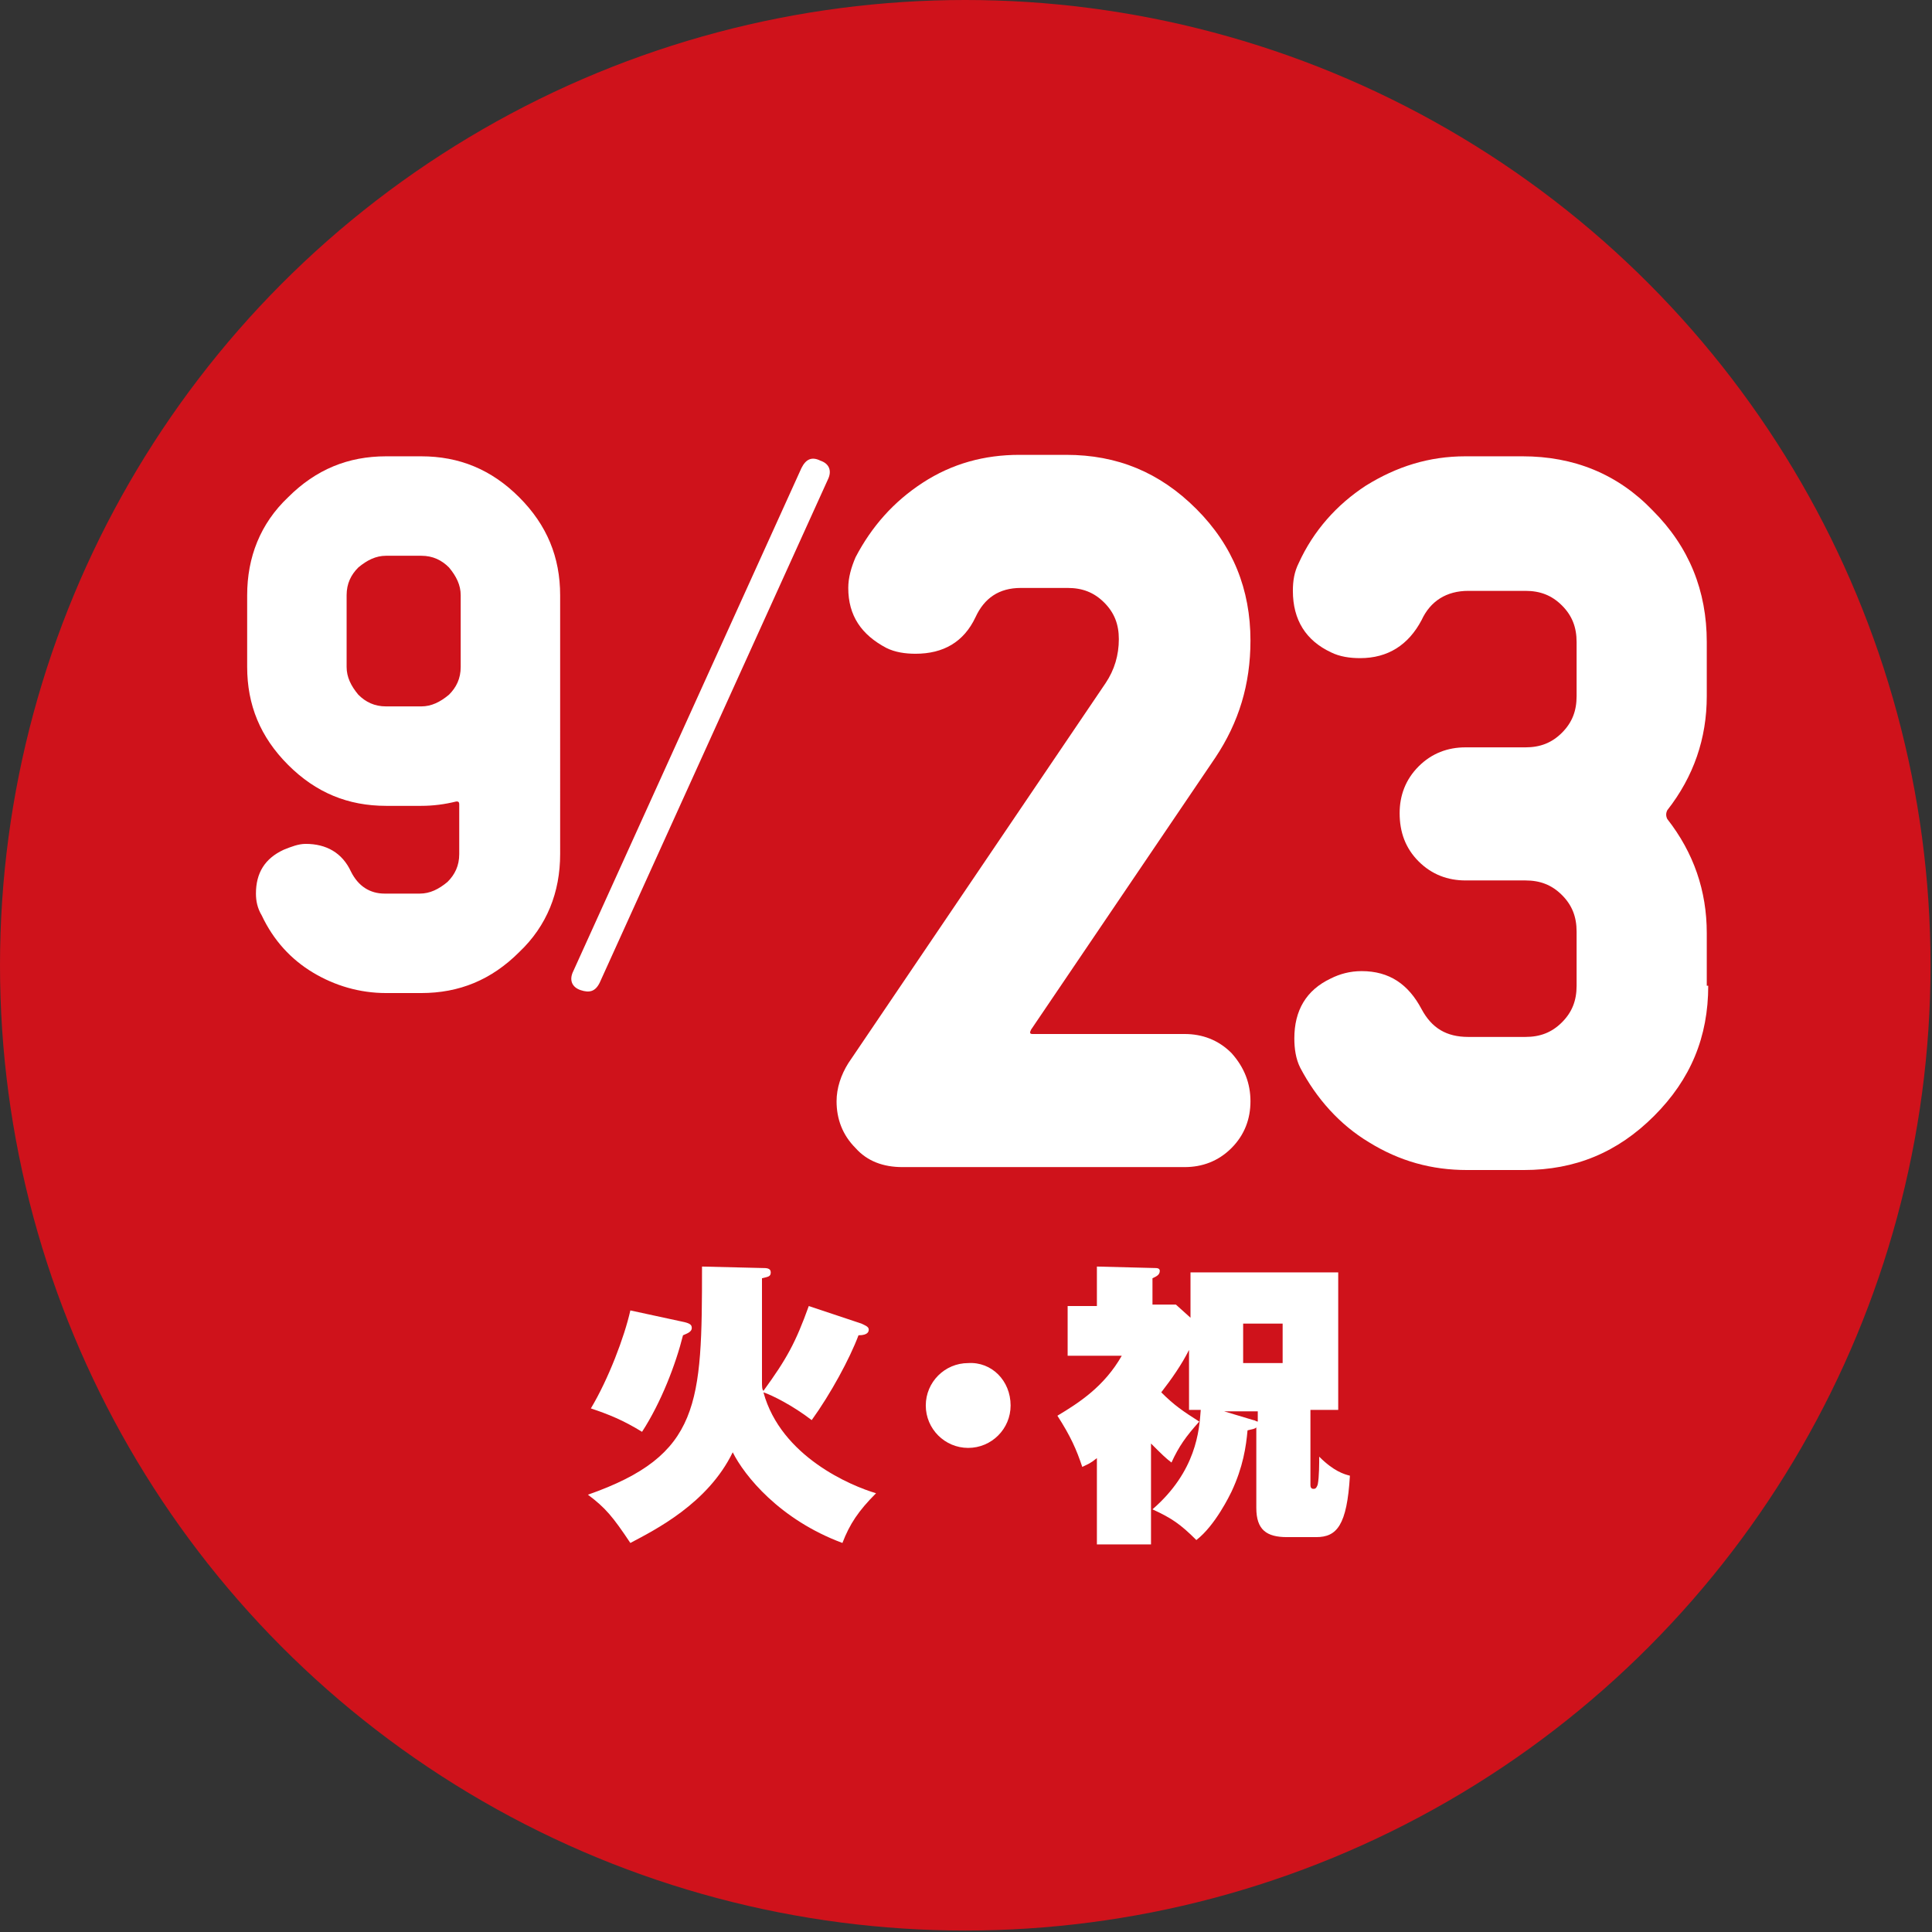 <?xml version="1.0" encoding="utf-8"?>
<!-- Generator: Adobe Illustrator 18.0.0, SVG Export Plug-In . SVG Version: 6.00 Build 0)  -->
<!DOCTYPE svg PUBLIC "-//W3C//DTD SVG 1.1//EN" "http://www.w3.org/Graphics/SVG/1.1/DTD/svg11.dtd">
<svg version="1.1" id="レイヤー_1" xmlns="http://www.w3.org/2000/svg" xmlns:xlink="http://www.w3.org/1999/xlink" x="0px"
	 y="0px" viewBox="0 0 132.1 132.1" enable-background="new 0 0 132.1 132.1" xml:space="preserve">
<rect x="0" y="0" width="132.1" height="132.1" fill="#333333" stroke="none"/>
<g>
	<circle fill="#CF121B" cx="66" cy="66" r="66"/>
	<g>
		<g>
			<path fill="#FFFFFF" d="M38.3,58.4c0,2.6-0.9,4.9-2.8,6.7c-1.9,1.9-4.1,2.8-6.7,2.8h-2.4c-1.8,0-3.5-0.5-5-1.4
				c-1.5-0.9-2.7-2.2-3.5-3.9c-0.3-0.5-0.4-1-0.4-1.5c0-1.4,0.6-2.4,1.9-3c0.5-0.2,1-0.4,1.5-0.4c1.4,0,2.5,0.6,3.1,1.9
				c0.5,1,1.3,1.5,2.3,1.5h2.4c0.7,0,1.3-0.3,1.9-0.8c0.5-0.5,0.8-1.1,0.8-1.9V55c0-0.2-0.1-0.2-0.2-0.2c-0.8,0.2-1.6,0.3-2.4,0.3
				h-2.4c-2.6,0-4.8-0.9-6.7-2.8c-1.9-1.9-2.8-4.1-2.8-6.7v-4.9c0-2.6,0.9-4.9,2.8-6.7c1.9-1.9,4.1-2.8,6.7-2.8h2.4
				c2.6,0,4.8,0.9,6.7,2.8c1.9,1.9,2.8,4.1,2.8,6.7V58.4z M31.5,45.6v-4.9c0-0.7-0.3-1.3-0.8-1.9c-0.5-0.5-1.1-0.8-1.9-0.8h-2.4
				c-0.7,0-1.3,0.3-1.9,0.8c-0.5,0.5-0.8,1.1-0.8,1.9v4.9c0,0.7,0.3,1.3,0.8,1.9c0.5,0.5,1.1,0.8,1.9,0.8h2.4c0.7,0,1.3-0.3,1.9-0.8
				C31.2,47,31.5,46.4,31.5,45.6z"/>
		</g>
		<g>
			<path fill="#FFFFFF" d="M56.6,32.8L41,67.2c-0.3,0.6-0.7,0.7-1.3,0.5c-0.6-0.2-0.8-0.7-0.5-1.3L54.8,32c0.3-0.6,0.7-0.8,1.3-0.5
				C56.7,31.7,56.9,32.2,56.6,32.8z"/>
		</g>
	</g>
	<g>
		<path fill="#FFFFFF" d="M85.5,75.3c0,1.2-0.4,2.3-1.3,3.2c-0.9,0.9-2,1.3-3.2,1.3H61.7c-1.3,0-2.4-0.4-3.2-1.3
			c-0.9-0.9-1.3-2-1.3-3.2c0-0.9,0.3-1.8,0.8-2.6l17.6-26c0.6-0.9,0.9-1.9,0.9-3c0-1-0.3-1.8-1-2.5c-0.7-0.7-1.5-1-2.5-1h-3.2
			c-1.5,0-2.5,0.7-3.1,2c-0.8,1.7-2.2,2.5-4.1,2.5c-0.7,0-1.4-0.1-2-0.4c-1.7-0.9-2.6-2.2-2.6-4.1c0-0.7,0.2-1.4,0.5-2.1
			c1.1-2.1,2.6-3.8,4.6-5.1c2-1.3,4.2-1.9,6.6-1.9h3.2c3.5,0,6.4,1.2,8.9,3.7c2.5,2.5,3.7,5.5,3.7,9c0,3-0.8,5.6-2.4,8L70.5,70.4
			c-0.1,0.2-0.1,0.3,0.1,0.3H81c1.2,0,2.3,0.4,3.2,1.3C85.1,73,85.5,74.1,85.5,75.3z"/>
		<path fill="#FFFFFF" d="M116.8,67.4c0,3.5-1.2,6.4-3.7,8.9c-2.5,2.5-5.4,3.7-8.9,3.7h-3.9c-2.4,0-4.6-0.6-6.7-1.9
			c-2-1.2-3.6-3-4.7-5.1c-0.3-0.6-0.4-1.3-0.4-2c0-1.9,0.8-3.3,2.5-4.1c0.6-0.3,1.3-0.5,2.1-0.5c1.9,0,3.2,0.9,4.1,2.6
			c0.7,1.3,1.7,1.9,3.2,1.9h3.9c1,0,1.8-0.3,2.5-1c0.7-0.7,1-1.5,1-2.5v-3.7c0-1-0.3-1.8-1-2.5c-0.7-0.7-1.5-1-2.5-1h-4.1
			c-1.2,0-2.3-0.4-3.2-1.3c-0.9-0.9-1.3-2-1.3-3.3c0-1.2,0.4-2.3,1.3-3.2c0.9-0.9,2-1.3,3.2-1.3h4.1c1,0,1.8-0.3,2.5-1
			c0.7-0.7,1-1.5,1-2.5v-3.7c0-1-0.3-1.8-1-2.5c-0.7-0.7-1.5-1-2.5-1h-3.9c-1.5,0-2.6,0.7-3.2,2C96.3,44.1,94.9,45,93,45
			c-0.7,0-1.4-0.1-2-0.4c-1.7-0.8-2.6-2.2-2.6-4.2c0-0.7,0.1-1.3,0.4-1.9c1-2.2,2.6-4,4.6-5.3c2.1-1.3,4.3-2,6.8-2h3.9
			c3.5,0,6.5,1.2,8.9,3.7c2.5,2.5,3.7,5.5,3.7,9v3.7c0,2.9-0.9,5.5-2.7,7.8c-0.1,0.2-0.1,0.4,0,0.6c1.8,2.3,2.7,4.9,2.7,7.8V67.4z"
			/>
	</g>
	<g>
		<g>
			<path fill="#FFFFFF" d="M52.1,86.7c0.3,0,0.6,0,0.6,0.3c0,0.3-0.2,0.3-0.6,0.4v7c0,0.4,0,0.6,0.1,0.7c1.6-2.2,2.2-3.3,3.1-5.8
				l3.6,1.2c0.2,0.1,0.5,0.2,0.5,0.4c0,0.1,0,0.4-0.7,0.4c-0.6,1.6-1.9,4-3.2,5.8c-1.3-1-2.7-1.7-3.3-1.9c1.2,4.4,6,6.4,7.7,6.9
				c-1.2,1.2-1.8,2.1-2.3,3.4c-4.3-1.6-6.7-4.6-7.5-6.2c-1.7,3.5-5.3,5.3-7,6.2c-1.2-1.8-1.7-2.4-2.9-3.3C47.9,99.5,48,96,48,86.6
				L52.1,86.7z M46.8,90.4c0.4,0.1,0.5,0.2,0.5,0.4c0,0.3-0.4,0.4-0.6,0.5c-0.5,2-1.5,4.6-2.8,6.6c-1.3-0.8-2.3-1.2-3.5-1.6
				c1.2-2,2.3-4.9,2.7-6.7L46.8,90.4z"/>
			<path fill="#FFFFFF" d="M69.1,96.1c0,1.6-1.3,2.9-2.9,2.9c-1.6,0-2.9-1.3-2.9-2.9c0-1.6,1.3-2.9,2.9-2.9
				C67.8,93.1,69.1,94.4,69.1,96.1z"/>
			<path fill="#FFFFFF" d="M81.3,96.5v-4.2c-0.5,1-1.2,2-1.9,2.9c0.9,0.9,1.5,1.3,2.6,2c-0.9,1-1.4,1.7-1.9,2.8
				c-0.4-0.3-0.7-0.6-1.4-1.3v6.9H75v-5.9c-0.5,0.4-0.6,0.4-1,0.6c-0.4-1.2-0.8-2.1-1.7-3.5c1.5-0.9,3.2-2,4.4-4.1h-3.7v-3.4H75
				v-2.7l3.9,0.1c0.2,0,0.4,0,0.4,0.2c0,0.3-0.3,0.4-0.5,0.5v1.8h1.6l1,0.9v-3.1h10.1v9.4h-1.9v5.1c0,0.1,0,0.3,0.2,0.3
				c0.1,0,0.2,0,0.3-0.3c0.1-0.5,0.1-1.5,0.1-1.9c1,1,1.7,1.2,2.1,1.3c-0.2,3.4-0.9,4.2-2.3,4.2H88c-1.4,0-2.1-0.5-2.1-2v-5.5
				c-0.1,0.1-0.2,0.1-0.6,0.2c-0.1,1.1-0.3,2.5-1.1,4.2c-0.1,0.2-1.1,2.3-2.4,3.3c-1.1-1.1-1.7-1.5-3-2.1c3-2.6,3.2-5.4,3.3-6.8
				H81.3z M85.7,97.1c0.1,0,0.2,0.1,0.3,0.1v-0.7h-2.3L85.7,97.1z M85,90.5v2.7h2.7v-2.7H85z"/>
		</g>
	</g>
</g>
</svg>
